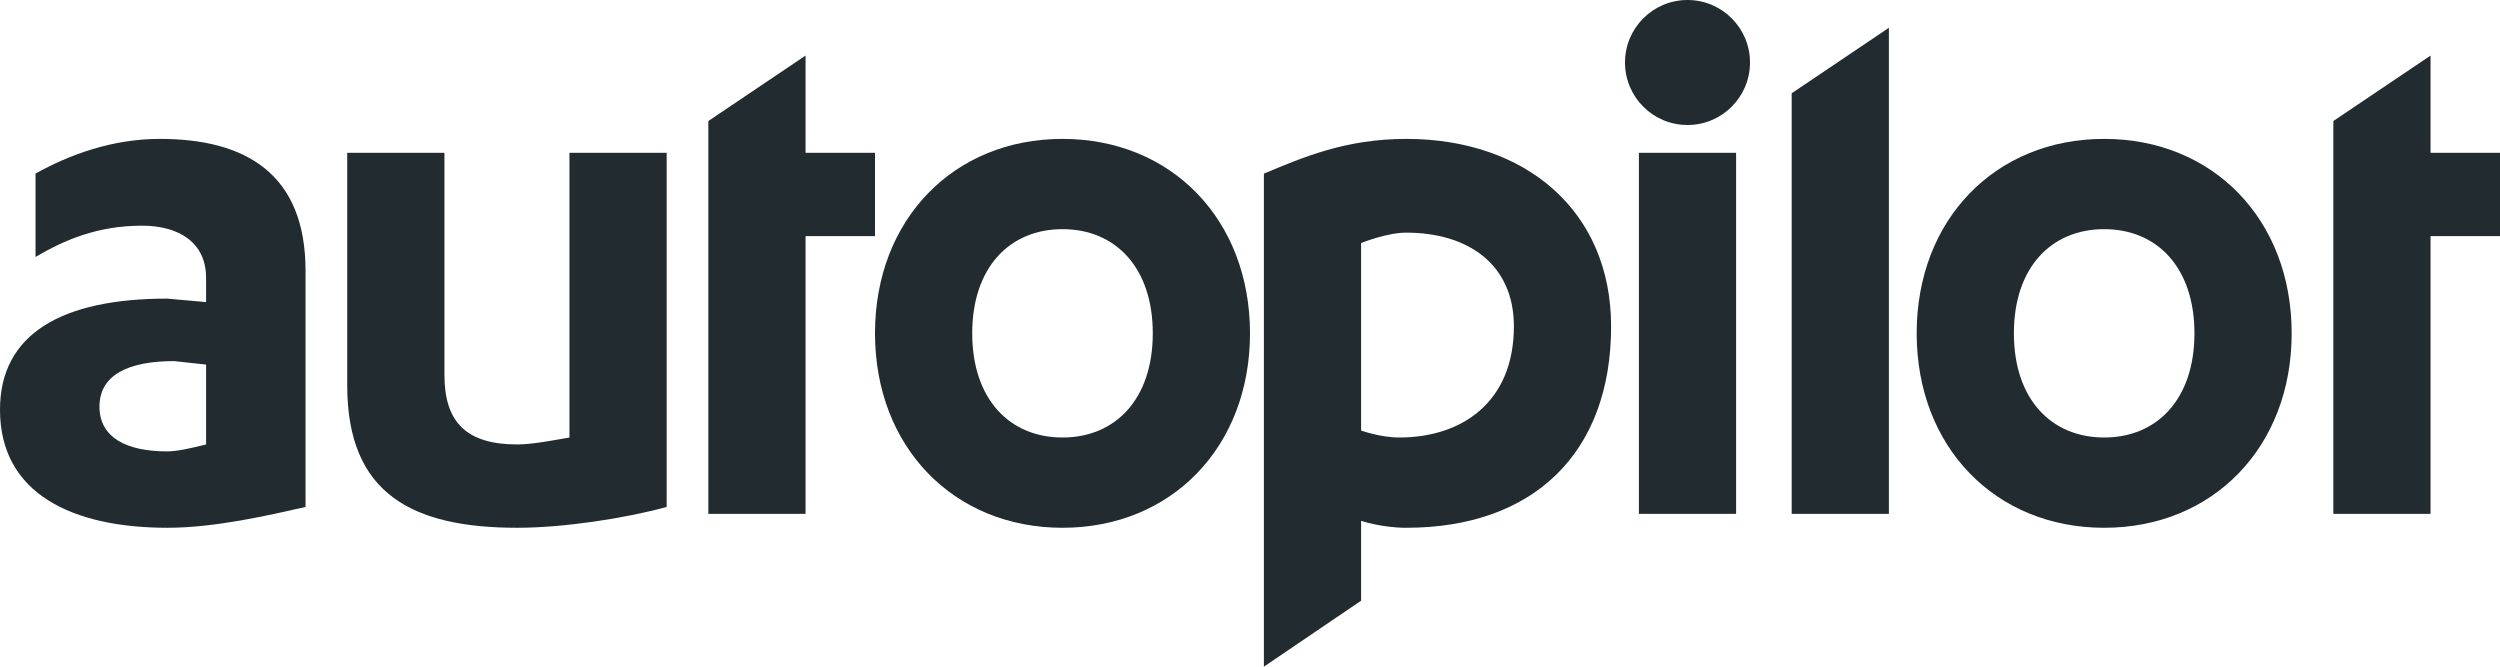 <?xml version="1.0" encoding="UTF-8"?>
<svg width="90px" height="24px" viewBox="0 0 90 24" version="1.1" xmlns="http://www.w3.org/2000/svg" xmlns:xlink="http://www.w3.org/1999/xlink">
    <!-- Generator: Sketch 57.1 (83088) - https://sketch.com -->
    <title>logo</title>
    <desc>Created with Sketch.</desc>
    <g id="Page-1" stroke="none" stroke-width="1" fill="none" fill-rule="evenodd">
        <g id="menu" transform="translate(-157, -26)" fill="#222C30">
            <g id="logo" transform="translate(157, 26)">
                <g>
                    <polygon id="t" points="84 4.357 84 18.5 87.5 18.5 87.5 8.5 90 8.5 90 5.5 87.5 5.5 87.5 2"></polygon>
                    <path d="M82.5,12 C82.5,16.093 79.669,19 75.75,19 C71.831,19 69,16.093 69,12 C69,7.902 71.831,5 75.75,5 C79.669,5 82.5,7.902 82.5,12 Z M72.5,12 C72.5,14.356 73.834,15.75 75.75,15.75 C77.666,15.75 79,14.356 79,12 C79,9.642 77.666,8.25 75.75,8.25 C73.834,8.25 72.5,9.642 72.5,12 Z" id="o"></path>
                    <polygon id="l" points="68 1 64.5 3.358 64.5 18.5 68 18.5"></polygon>
                    <path d="M62.5,5.5 L62.5,18.5 L59,18.5 L59,5.5 L62.5,5.5 Z M60.75,0 C61.993,0 63,1.007 63,2.25 C63,3.493 61.993,4.5 60.75,4.5 C59.507,4.5 58.5,3.493 58.5,2.25 C58.5,1.007 59.507,0 60.75,0 Z" id="i"></path>
                    <path d="M45.5,6.25 L45.5,24 L49,21.625 L49,18.75 C49,18.75 49.741,19 50.625,19 C55.193,19 58,16.318 58,11.75 C58,7.597 54.927,5 50.625,5 C48.444,5 46.914,5.66 45.5,6.25 Z M49,15.5 L49,8.75 C49,8.75 49.917,8.375 50.625,8.375 C52.805,8.375 54.5,9.48 54.5,11.75 C54.5,14.461 52.645,15.75 50.375,15.75 C49.697,15.75 49,15.5 49,15.5 Z" id="p"></path>
                    <path d="M45,12 C45,16.093 42.169,19 38.25,19 C34.331,19 31.5,16.093 31.5,12 C31.5,7.902 34.331,5 38.25,5 C42.169,5 45,7.902 45,12 Z M35,12 C35,14.356 36.334,15.75 38.25,15.75 C40.166,15.75 41.5,14.356 41.5,12 C41.5,9.642 40.166,8.25 38.25,8.25 C36.334,8.25 35,9.642 35,12 Z" id="o"></path>
                    <polygon id="t" points="25.5 4.357 25.5 18.5 29 18.5 29 8.5 31.5 8.5 31.5 5.5 29 5.5 29 2"></polygon>
                    <path d="M24,18.25 C22.497,18.663 20.276,19 18.625,19 C14.823,19 12.5,17.767 12.5,13.875 L12.5,5.5 L16,5.5 L16,13.5 C16,15.179 16.769,16 18.625,16 C19.127,16 19.852,15.865 20.5,15.75 L20.5,5.5 L24,5.5 L24,18.25 Z" id="u"></path>
                    <path d="M7.419,10 C7.419,8.733 6.443,8.125 5.116,8.125 C3.519,8.125 2.333,8.631 1.279,9.25 L1.279,6.25 C2.484,5.573 4.037,5 5.756,5 C8.831,5 11,6.245 11,9.75 L11,18.25 C9.704,18.543 7.749,19 6.031,19 C2.623,19 0,17.785 0,14.75 C0,12.01 2.242,10.75 6.012,10.75 L7.419,10.875 L7.419,10 Z M7.419,13.125 L6.267,13 C4.578,13 3.581,13.52 3.581,14.639 C3.581,15.759 4.564,16.25 6.012,16.25 C6.404,16.25 6.936,16.12 7.419,16 L7.419,13.125 Z" id="a"></path>
                </g>
            </g>
        </g>
    </g>
</svg>